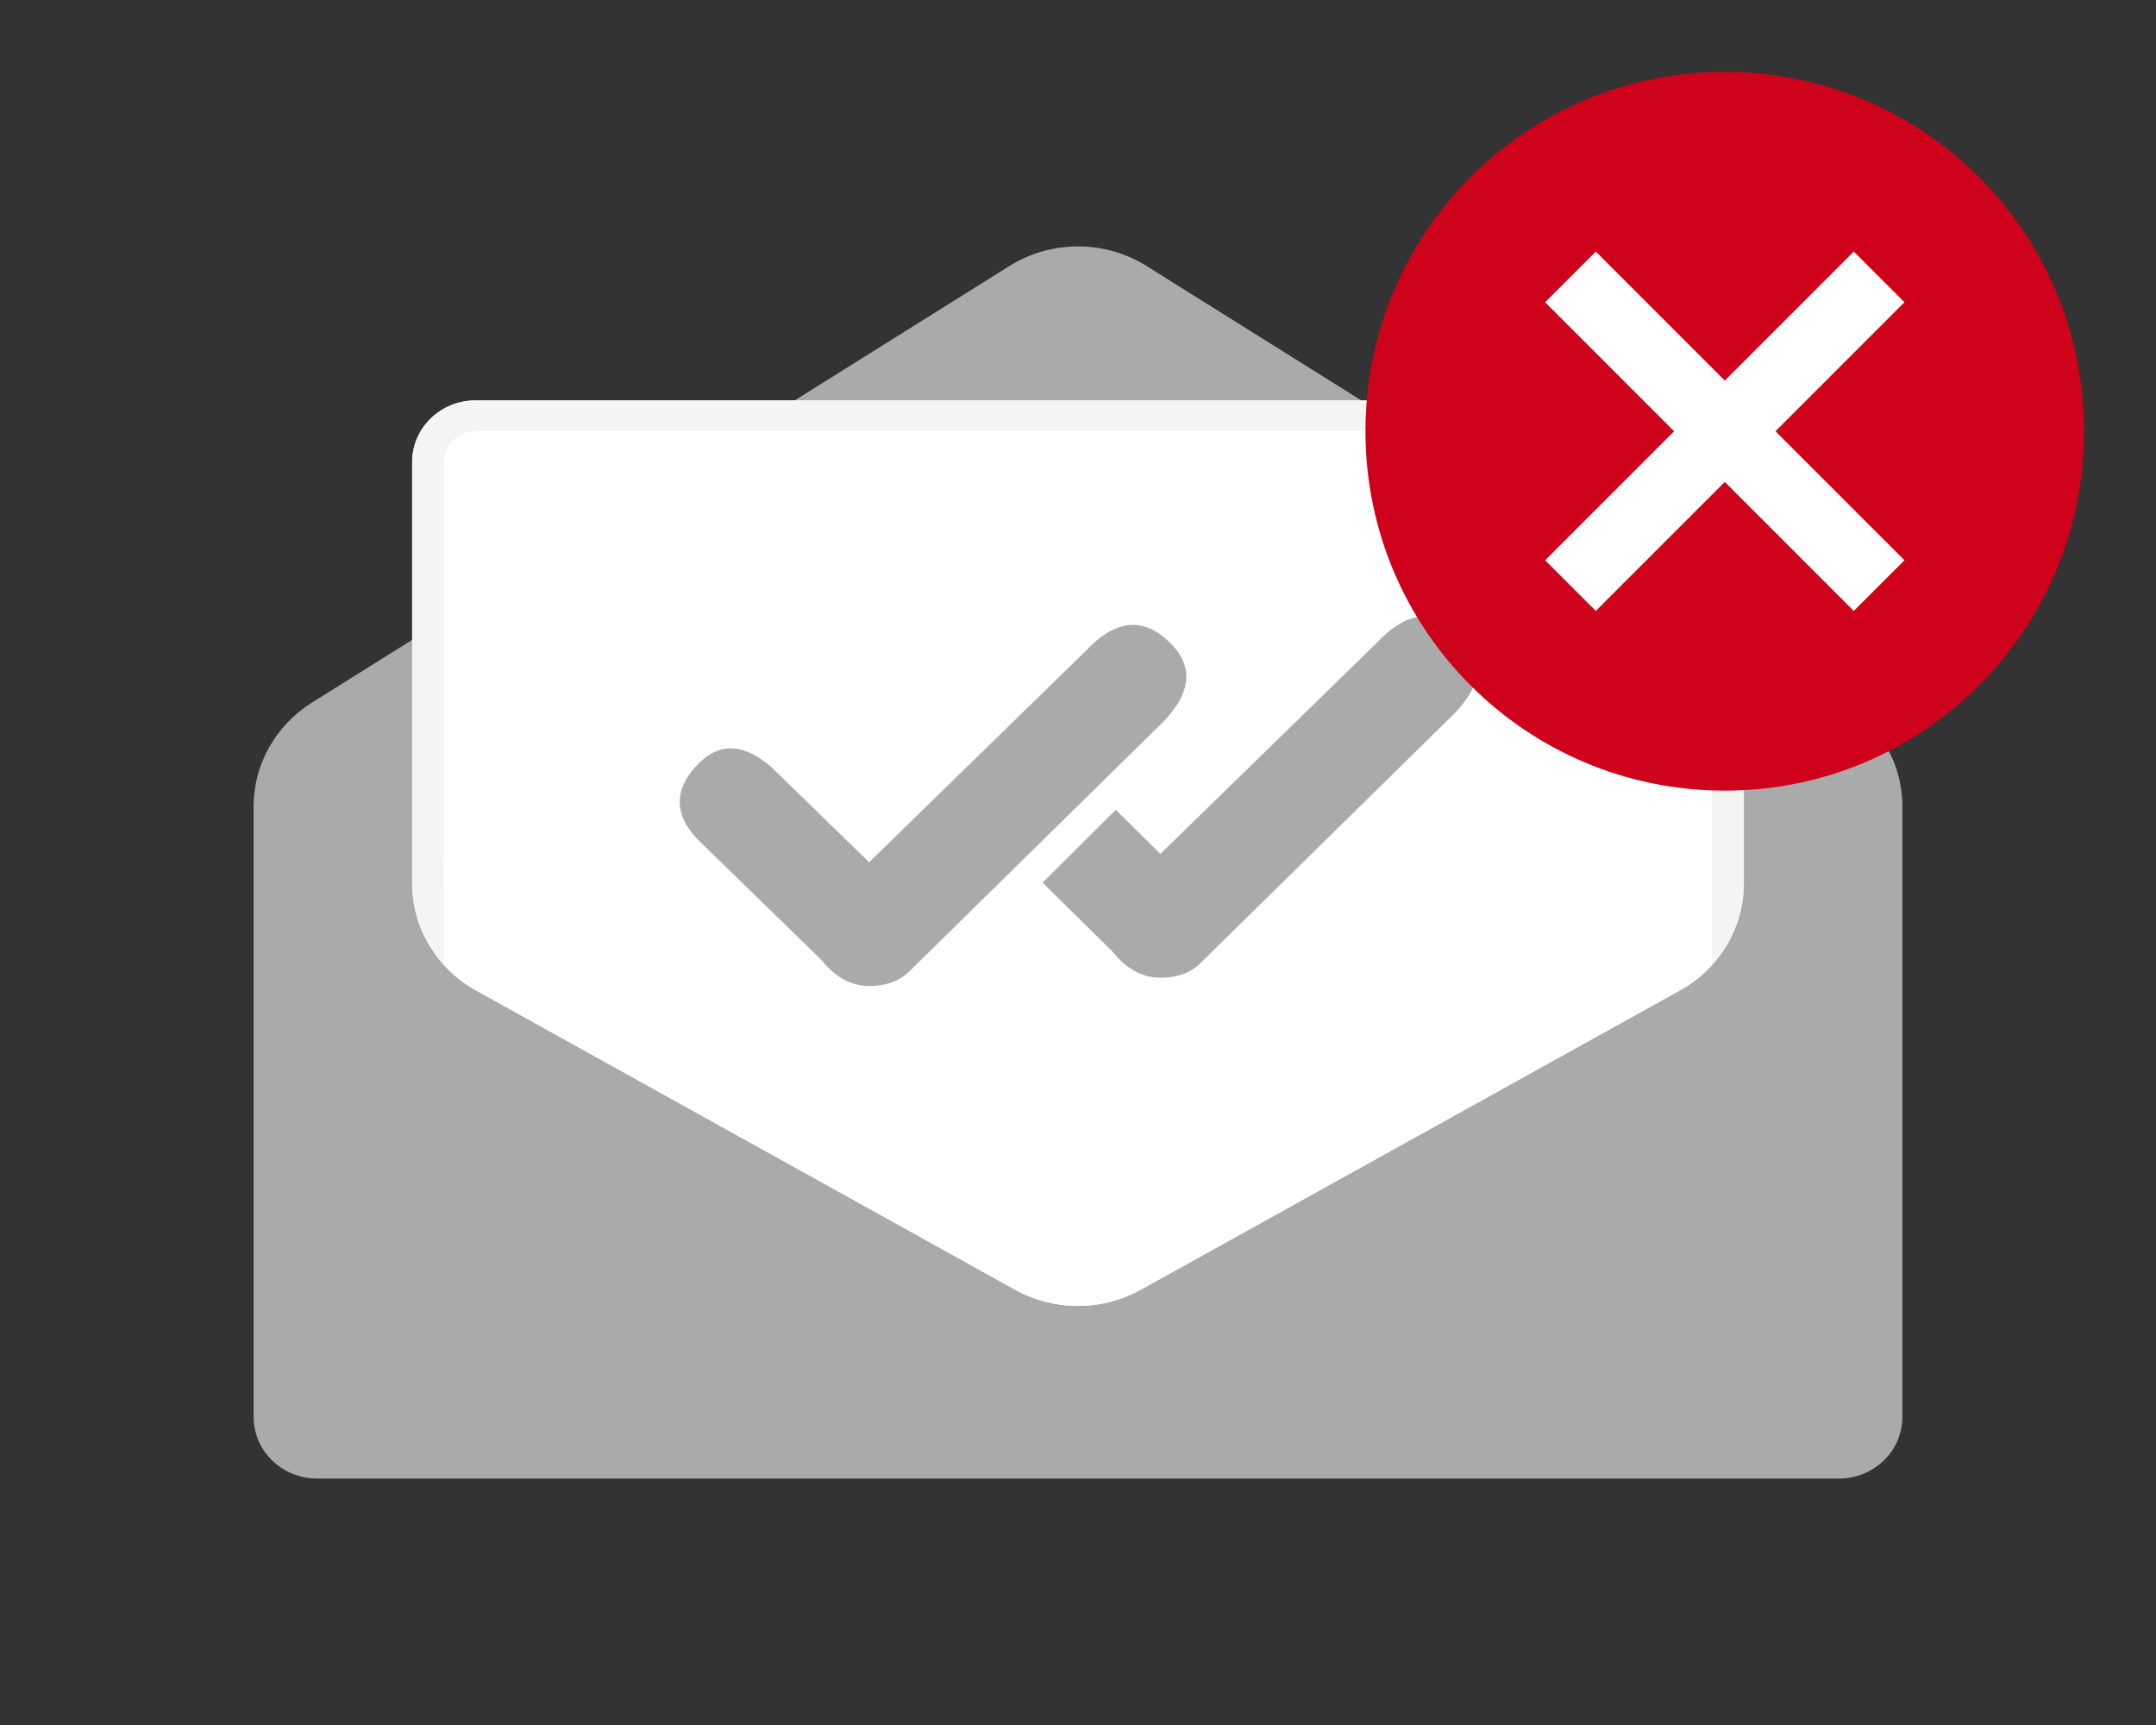 <svg width="30" height="24" viewBox="0 0 30 24" fill="none" xmlns="http://www.w3.org/2000/svg">
<rect x="0" y="0" width="30" height="24" fill="#333333" stroke="none"/>
<path fill-rule="evenodd" clip-rule="evenodd" d="M4.338 9.777L14.044 3.702C14.626 3.337 15.374 3.337 15.956 3.702L25.662 9.777C26.166 10.093 26.471 10.636 26.471 11.219V19.714C26.471 20.188 26.075 20.571 25.588 20.571H4.412C3.924 20.571 3.529 20.188 3.529 19.714V11.219C3.529 10.636 3.834 10.093 4.338 9.777Z" fill="#AAAAAA"/>
<path fill-rule="evenodd" clip-rule="evenodd" d="M6.617 5.571H23.382C23.869 5.571 24.265 5.955 24.265 6.429V12.291C24.265 12.906 23.925 13.474 23.375 13.779L15.875 17.942C15.333 18.244 14.667 18.244 14.124 17.942L6.624 13.779C6.074 13.474 5.735 12.906 5.735 12.291V6.429C5.735 5.955 6.13 5.571 6.617 5.571Z" fill="white"/>
<path fill-rule="evenodd" clip-rule="evenodd" d="M23.382 5.571C23.869 5.571 24.265 5.955 24.265 6.429V12.291C24.265 12.906 23.925 13.474 23.375 13.779L15.875 17.942C15.333 18.244 14.667 18.244 14.124 17.942L6.624 13.779C6.074 13.474 5.735 12.906 5.735 12.291V6.429C5.735 5.955 6.13 5.571 6.617 5.571H23.382ZM23.382 6H6.617C6.391 6 6.205 6.165 6.179 6.379L6.176 6.429V12.291C6.176 12.723 6.4 13.125 6.768 13.362L6.843 13.407L14.343 17.57C14.723 17.781 15.183 17.795 15.574 17.613L15.656 17.57L23.157 13.407C23.543 13.193 23.791 12.805 23.82 12.377L23.823 12.291V6.429C23.823 6.209 23.653 6.028 23.434 6.003L23.382 6Z" fill="#F4F4F4"/>
<path fill-rule="evenodd" clip-rule="evenodd" d="M23.823 12L23.823 13.425C23.697 13.564 23.546 13.684 23.375 13.779L15.875 17.943C15.333 18.244 14.667 18.244 14.124 17.943L6.624 13.779C6.453 13.684 6.302 13.564 6.176 13.424L6.176 12H23.823Z" fill="white"/>
<path fill-rule="evenodd" clip-rule="evenodd" d="M14.507 12.28L15.526 11.267L16.146 11.881L19.159 8.942C19.559 8.513 19.939 8.464 20.3 8.797C20.661 9.129 20.643 9.503 20.246 9.919L16.73 13.374C16.59 13.527 16.395 13.603 16.146 13.603C15.897 13.603 15.676 13.484 15.484 13.244L14.507 12.28Z" fill="#AAAAAA"/>
<path fill-rule="evenodd" clip-rule="evenodd" d="M9.706 11.678C9.385 11.34 9.376 11.002 9.68 10.665C9.983 10.328 10.331 10.328 10.725 10.665L12.094 11.996L15.107 9.057C15.508 8.628 15.888 8.579 16.249 8.912C16.61 9.244 16.592 9.618 16.195 10.034L12.679 13.489C12.538 13.642 12.343 13.718 12.094 13.718C11.845 13.718 11.625 13.598 11.433 13.359L9.706 11.678Z" fill="#AAAAAA"/>
<ellipse cx="24" cy="6" rx="3.6" ry="3.6" fill="white"/>
<path d="M24 1C21.235 1 19 3.235 19 6C19 8.765 21.235 11 24 11C26.765 11 29 8.765 29 6C29 3.235 26.765 1 24 1ZM26.5 7.795L25.795 8.5L24 6.705L22.205 8.5L21.5 7.795L23.295 6L21.5 4.205L22.205 3.5L24 5.295L25.795 3.5L26.5 4.205L24.705 6L26.5 7.795Z" fill="#CF021C"/>
</svg>
